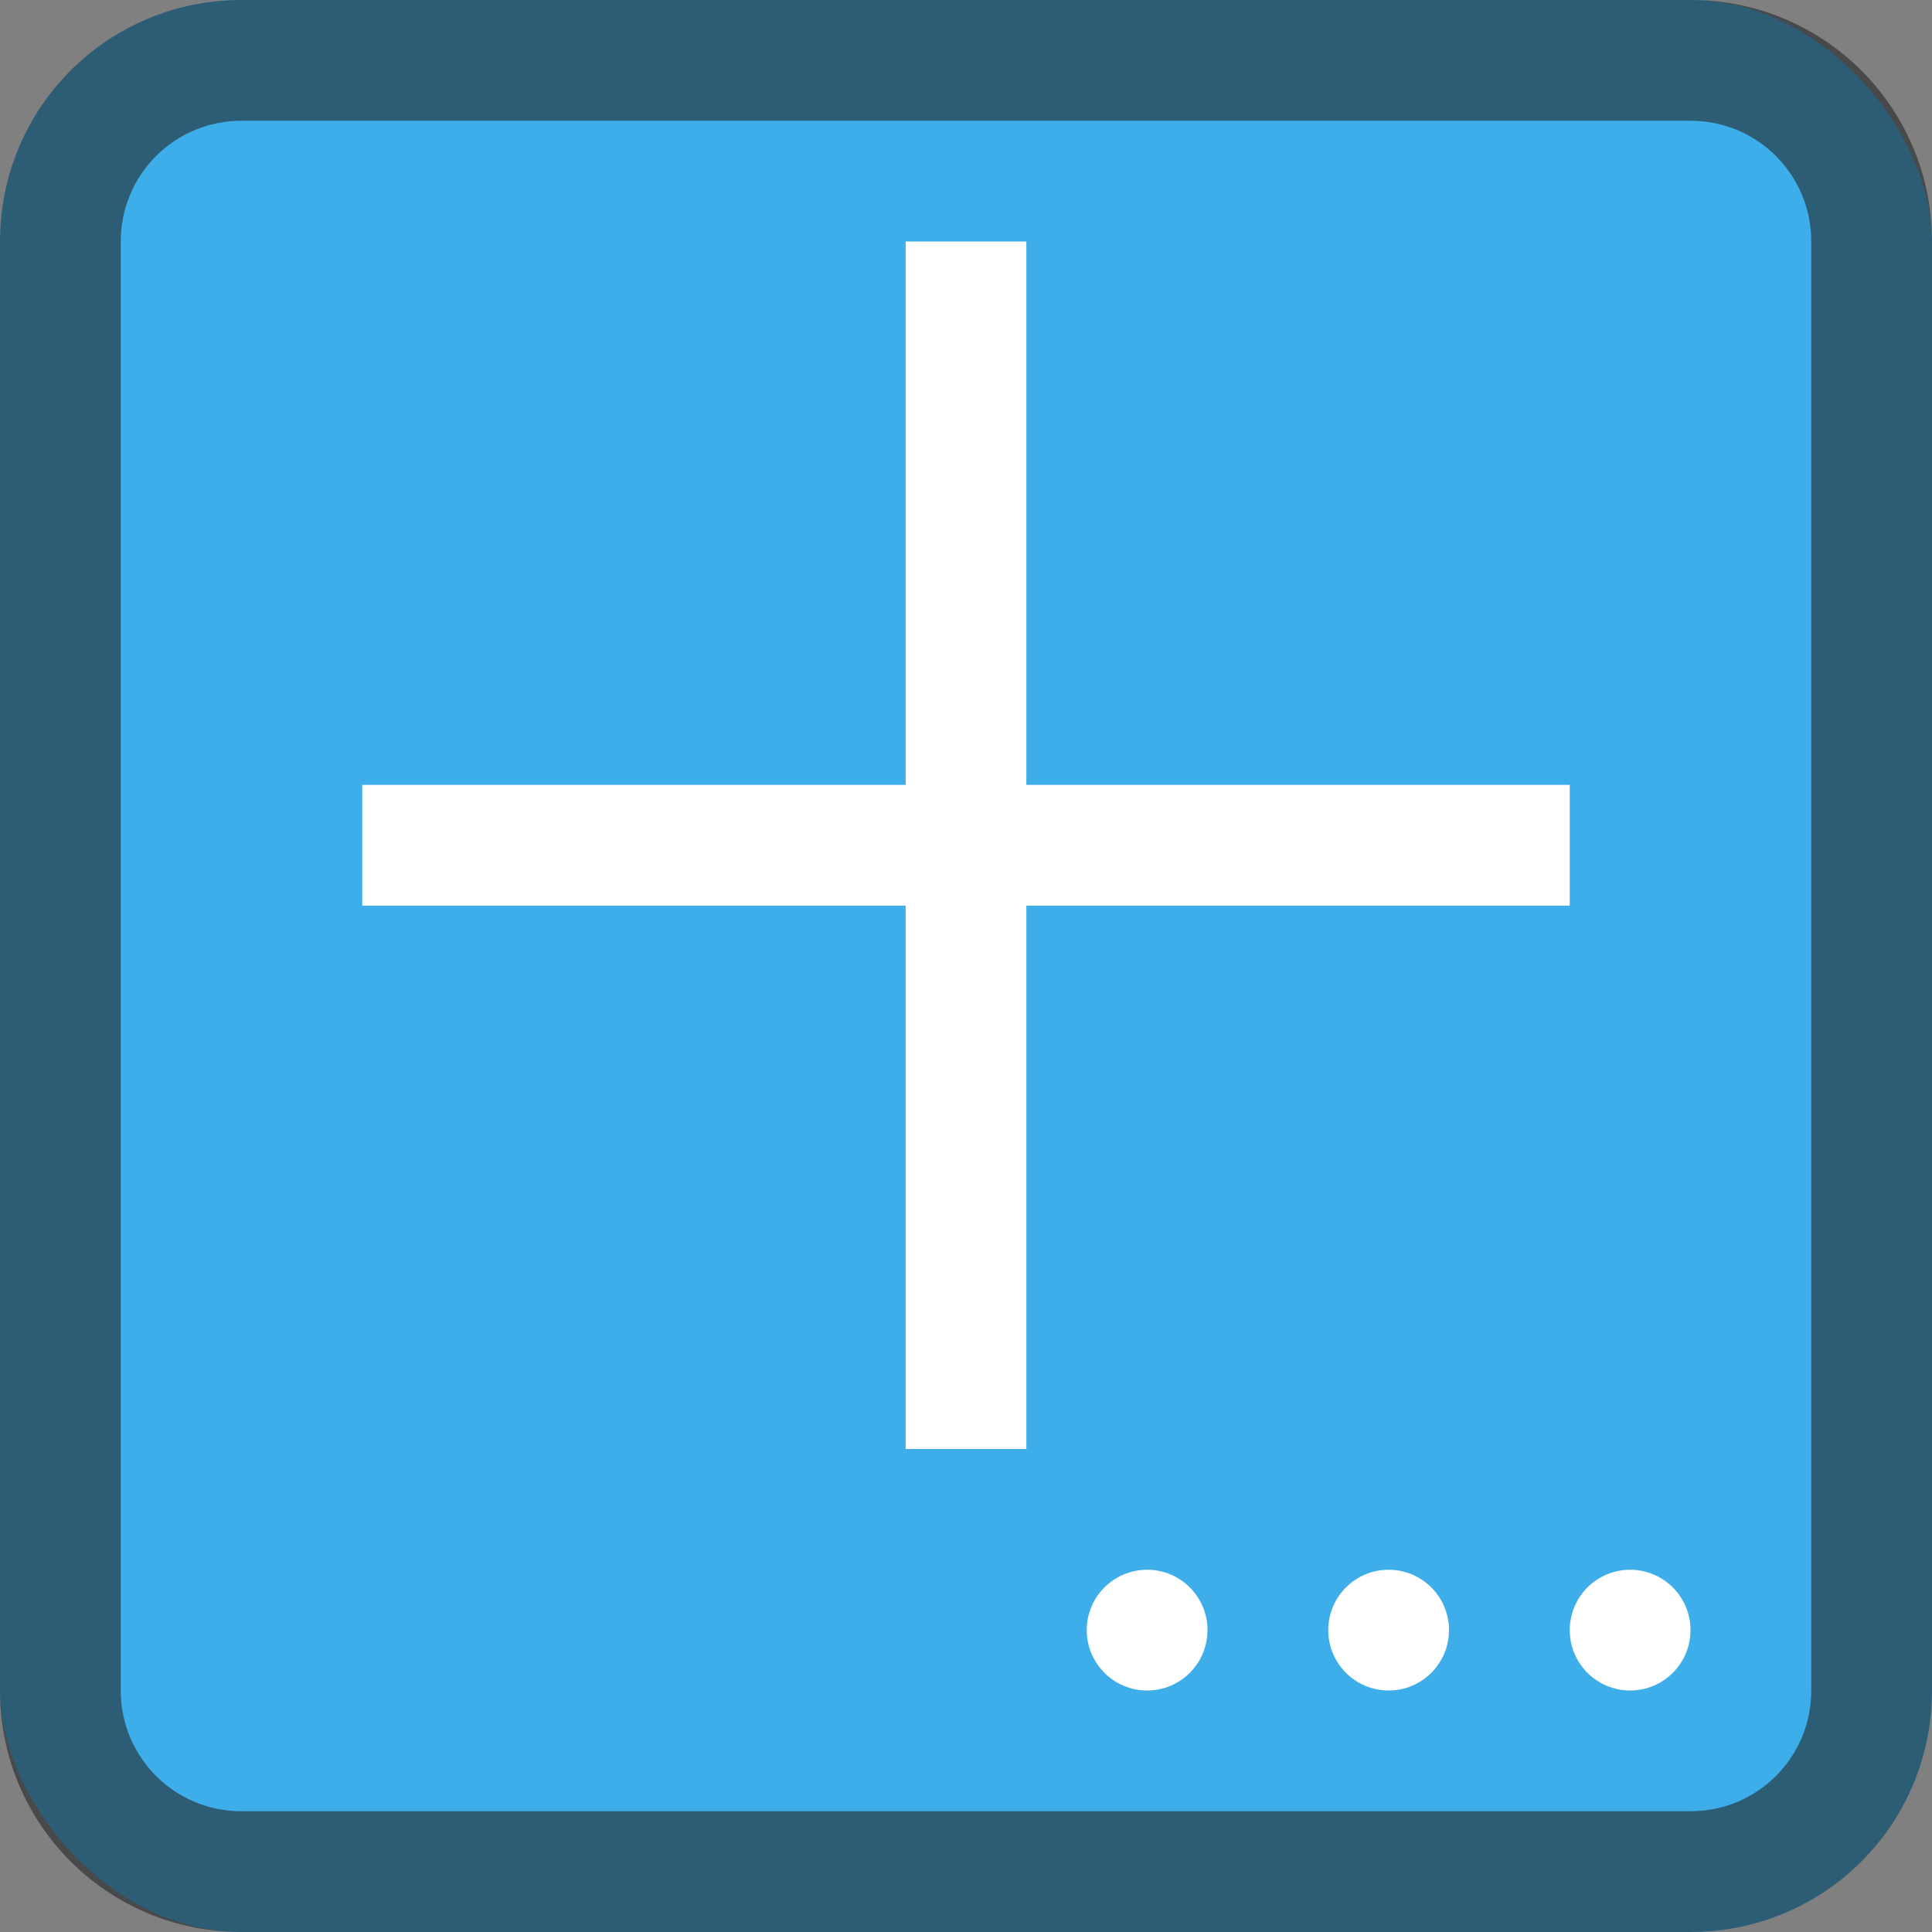 <svg width="16" height="16" version="1.1" xmlns="http://www.w3.org/2000/svg">
 <rect width="100%" height="100%" fill="#808080" stroke="none"/>
 <style id="current-color-scheme" type="text/css">.ColorScheme-Highlight {
            color:#3daee9;
        }
        .ColorScheme-Text {
            color:#232629;
        }</style>
 <rect class="ColorScheme-Highlight" width="16" height="16" rx="2" fill="currentColor"/>
 <path class="ColorScheme-Text" d="m2 0c-1.108 0-2 .892-2 2v12c0 1.108.892 2 2 2h12c1.108 0 2-.892 2-2v-12c0-1.108-.892-2-2-2zm0 1h12c.554 0 1 .446 1 1v12c0 .554-.446 1-1 1h-12c-.554 0-1-.446-1-1v-12c0-.554.446-1 1-1z" fill="currentColor" fill-opacity=".6"/>
 <g fill="#ffffff" stroke-opacity=".26">
  <rect x="3" y="6.5" width="10" height="1"/>
  <rect x="7.5" y="2" width="1" height="10"/>
  <circle cx="13.5" cy="13.5" r=".5"/>
  <circle cx="11.5" cy="13.5" r=".5"/>
  <circle cx="9.5" cy="13.5" r=".5"/>
 </g>
</svg>
